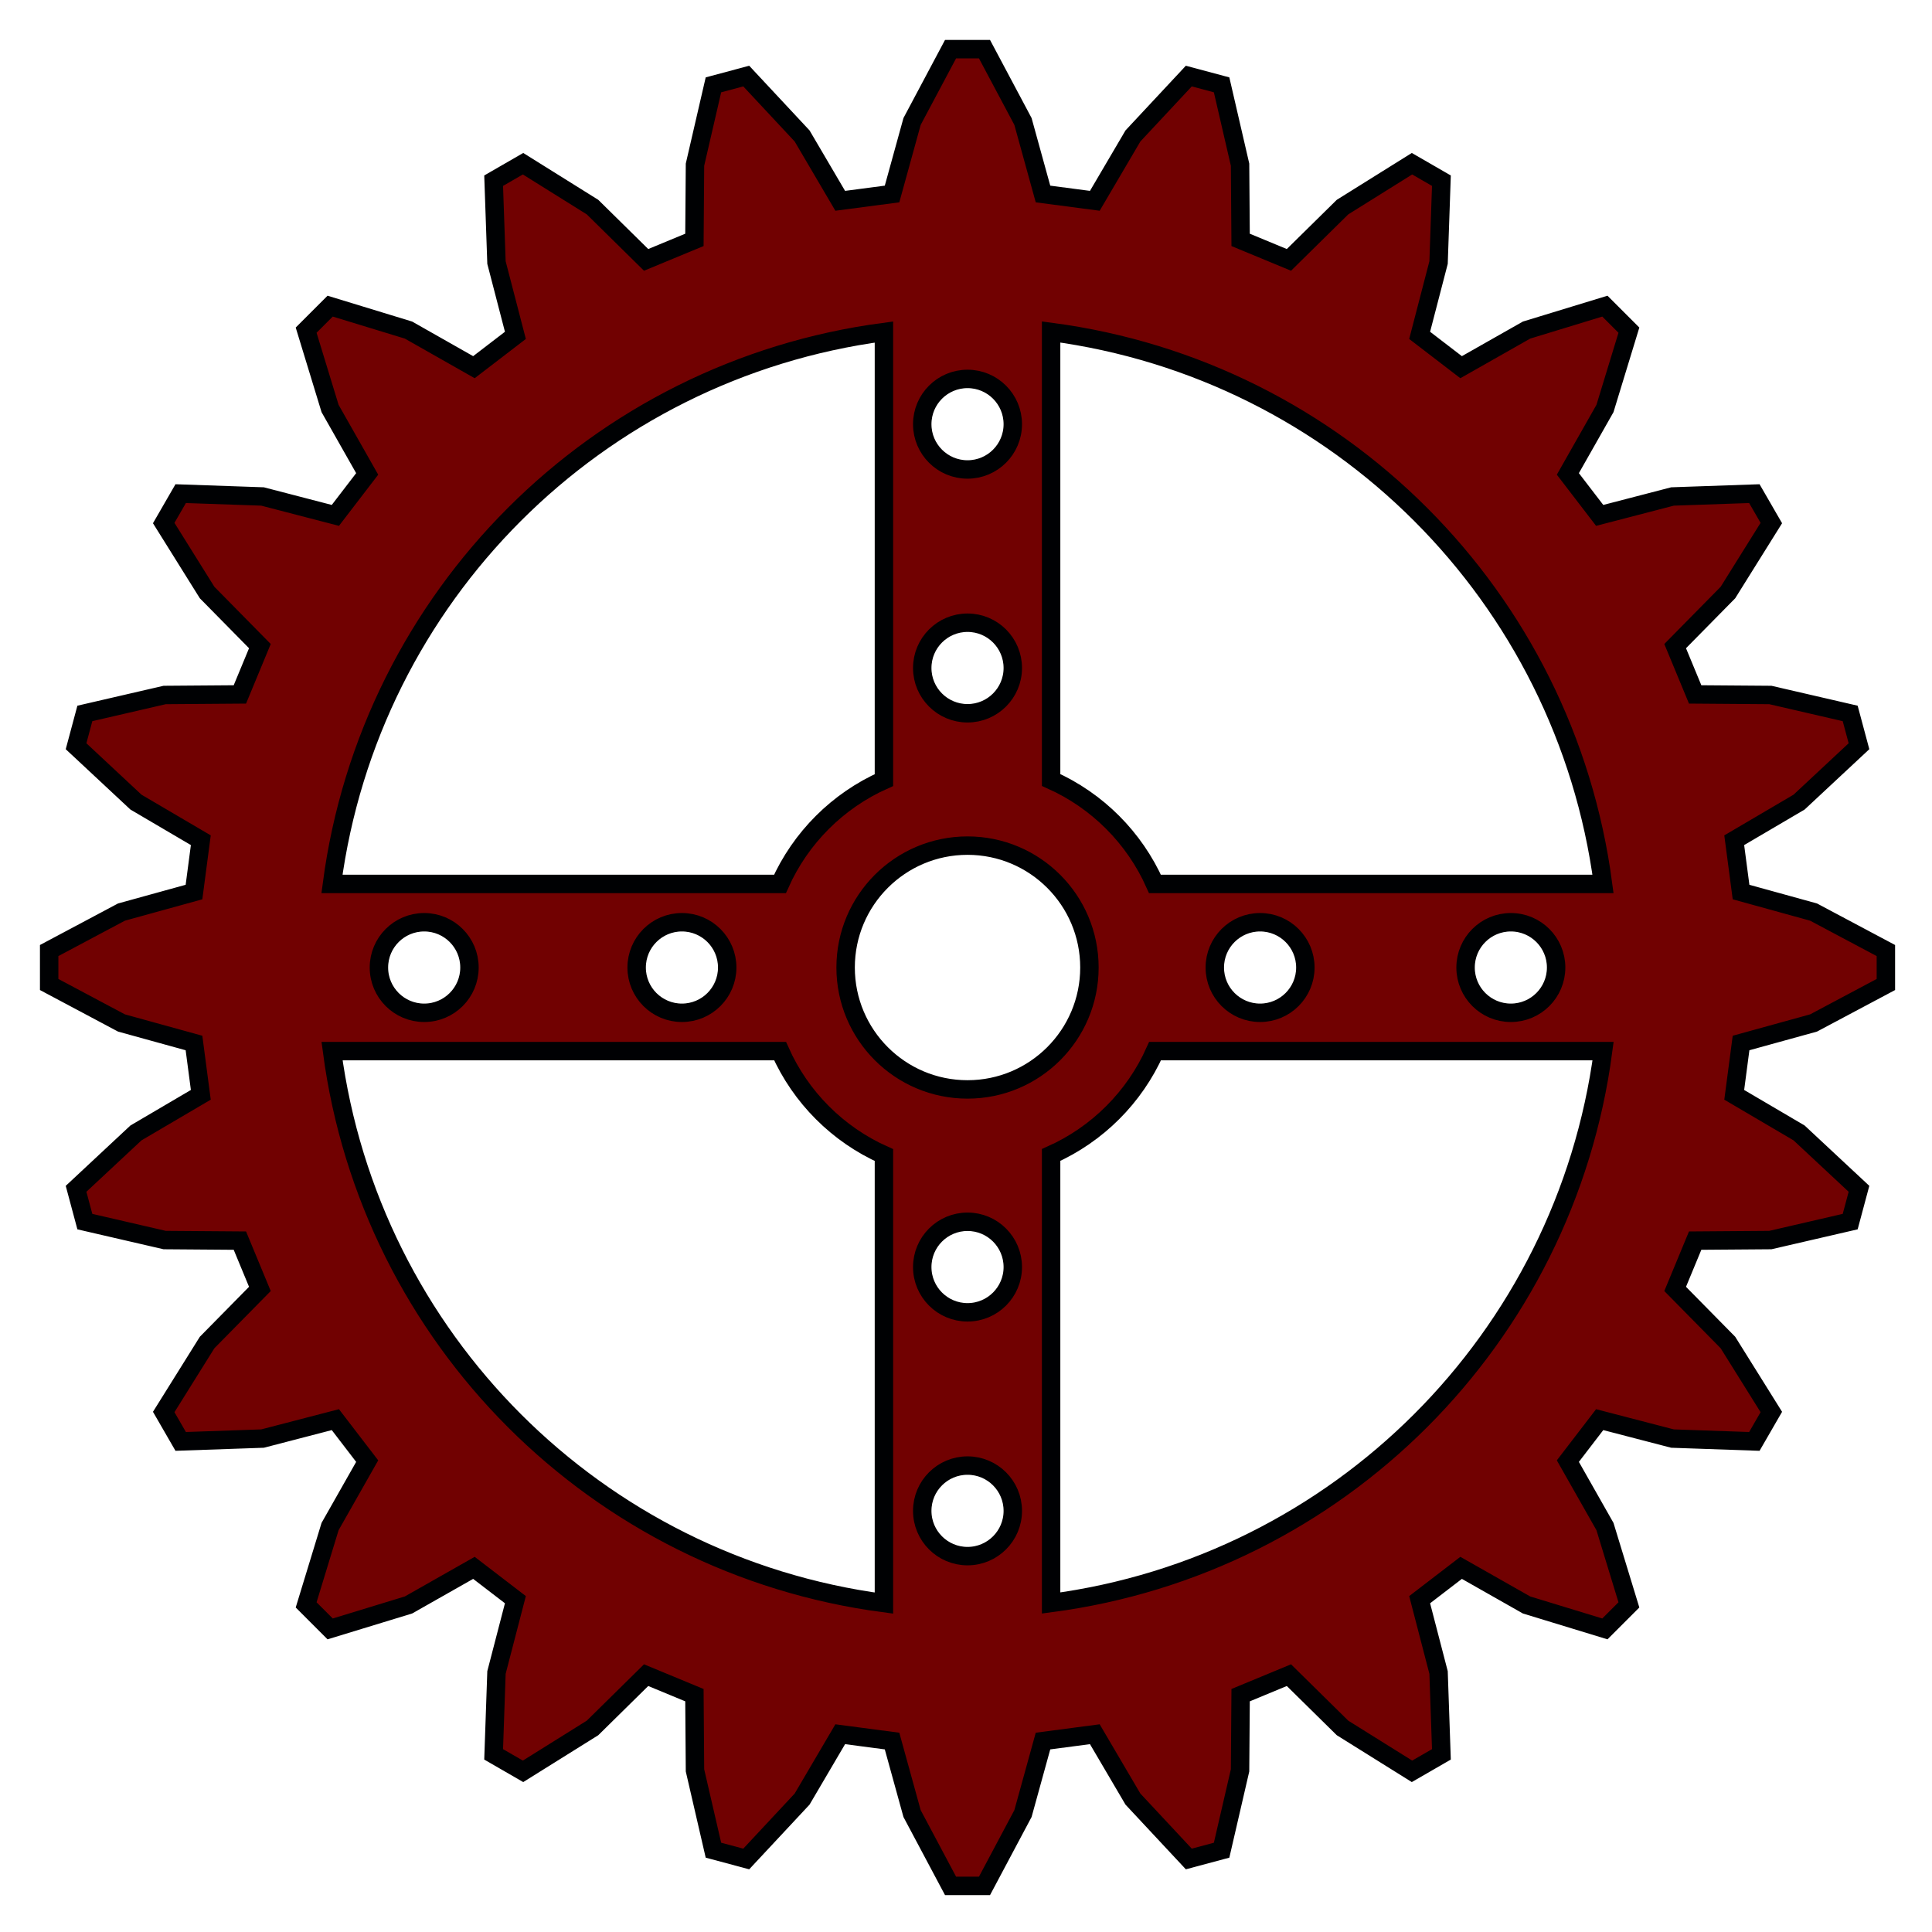 <svg width="793.701" height="793.701" viewBox="0 0 210 210" xmlns="http://www.w3.org/2000/svg" xmlns:xlink="http://www.w3.org/1999/xlink" id="svg8" overflow="hidden"><defs id="defs2"></defs><g id="layer1" transform="matrix(1 0 0 1 0 -87)"><path d="M389.887 20.166 374.105 49.826 365.893 79.57 344.635 82.367 329.004 55.764 306.084 31.199 292.631 34.803 285.064 67.539 284.83 98.393 265.02 106.598 243.037 84.947 214.539 67.15 202.477 74.113 203.641 107.691 211.4 137.557 194.389 150.609 167.551 135.385 135.418 125.57 125.57 135.418 135.385 167.551 150.609 194.389 137.557 211.4 107.691 203.641 74.113 202.477 67.15 214.539 84.947 243.037 106.598 265.02 98.393 284.83 67.539 285.064 34.803 292.631 31.199 306.084 55.764 329.004 82.367 344.635 79.57 365.893 49.826 374.105 20.166 389.887 20.166 403.814 49.826 419.596 79.57 427.809 82.367 449.066 55.764 464.697 31.199 487.617 34.803 501.07 67.539 508.637 98.393 508.871 106.598 528.68 84.947 550.664 67.15 579.162 74.113 591.225 107.691 590.061 137.557 582.301 150.609 599.311 135.385 626.15 125.57 658.281 135.418 668.131 167.551 658.316 194.389 643.092 211.4 656.145 203.641 686.01 202.477 719.586 214.539 726.551 243.037 708.754 265.02 687.102 284.83 695.309 285.064 726.162 292.631 758.896 306.084 762.502 329.004 737.936 344.635 711.332 365.893 714.131 374.105 743.873 389.887 773.535 403.814 773.535 419.596 743.873 427.809 714.131 449.066 711.332 464.697 737.936 487.617 762.502 501.07 758.896 508.637 726.162 508.871 695.309 528.68 687.102 550.664 708.754 579.162 726.551 591.225 719.586 590.061 686.01 582.301 656.145 599.311 643.092 626.15 658.316 658.281 668.131 668.131 658.281 658.316 626.15 643.092 599.311 656.145 582.301 686.01 590.061 719.586 591.225 726.551 579.162 708.754 550.664 687.102 528.68 695.309 508.871 726.162 508.637 758.896 501.07 762.502 487.617 737.936 464.697 711.332 449.066 714.131 427.809 743.873 419.596 773.535 403.814 773.535 389.887 743.873 374.105 714.131 365.893 711.332 344.635 737.936 329.004 762.502 306.084 758.896 292.631 726.162 285.064 695.309 284.83 687.102 265.02 708.754 243.037 726.551 214.539 719.586 202.477 686.01 203.641 656.145 211.4 643.092 194.389 658.316 167.551 668.131 135.418 658.281 125.57 626.15 135.385 599.311 150.609 582.301 137.557 590.061 107.691 591.225 74.113 579.162 67.15 550.664 84.947 528.68 106.598 508.871 98.393 508.637 67.539 501.07 34.803 487.617 31.199 464.697 55.764 449.066 82.367 427.809 79.57 419.596 49.826 403.814 20.166 389.887 20.166ZM431.137 136.158C549.094 151.786 641.899 244.604 657.51 362.564L473.732 362.564C465.274 343.587 450.105 328.403 431.137 319.926L431.137 136.158ZM362.564 136.193 362.564 319.971C343.587 328.429 328.403 343.598 319.926 362.566L136.158 362.566C151.786 244.609 244.604 151.804 362.564 136.193ZM396.85 155.422C407.106 155.421 415.421 163.736 415.422 173.992 415.422 173.993 415.422 173.994 415.422 173.994 415.421 184.251 407.106 192.565 396.85 192.564 386.594 192.564 378.28 184.25 378.279 173.994 378.279 163.738 386.593 155.423 396.85 155.422ZM396.85 255.422C407.106 255.421 415.421 263.736 415.422 273.992 415.422 273.993 415.422 273.994 415.422 273.994 415.421 284.251 407.106 292.565 396.85 292.564 386.594 292.564 378.28 284.25 378.279 273.994 378.279 263.738 386.593 255.423 396.85 255.422ZM396.85 346.85C424.464 346.85 446.85 369.235 446.85 396.85 446.85 424.464 424.464 446.85 396.85 446.85 369.235 446.85 346.85 424.464 346.85 396.85 346.85 369.235 369.235 346.85 396.85 346.85ZM173.994 378.279C184.25 378.28 192.564 386.594 192.564 396.85 192.565 407.106 184.251 415.421 173.994 415.422 163.737 415.422 155.422 407.108 155.422 396.851 155.422 396.851 155.422 396.85 155.422 396.85 155.423 386.593 163.738 378.279 173.994 378.279ZM279.707 378.279C289.964 378.279 298.279 386.593 298.279 396.85 298.28 407.106 289.965 415.421 279.709 415.422 279.708 415.422 279.708 415.422 279.707 415.422 269.45 415.421 261.136 407.106 261.137 396.85 261.137 386.594 269.451 378.28 279.707 378.279ZM516.85 378.279C527.106 378.279 535.421 386.593 535.422 396.85 535.422 407.106 527.108 415.421 516.851 415.422 516.851 415.422 516.85 415.422 516.85 415.422 506.593 415.421 498.279 407.106 498.279 396.85 498.28 386.594 506.594 378.28 516.85 378.279ZM619.707 378.279C629.964 378.279 638.279 386.593 638.279 396.85 638.28 407.106 629.965 415.421 619.709 415.422 619.708 415.422 619.708 415.422 619.707 415.422 609.45 415.421 601.136 407.106 601.137 396.85 601.137 386.594 609.451 378.28 619.707 378.279ZM319.969 431.137C328.427 450.114 343.596 465.298 362.564 473.775L362.564 657.545C244.608 641.916 151.804 549.098 136.193 431.139L319.969 431.137ZM473.775 431.139 657.543 431.139C641.914 549.096 549.096 641.9 431.137 657.51L431.137 473.734C450.114 465.276 465.298 450.107 473.775 431.139ZM396.85 501.137C407.106 501.136 415.421 509.45 415.422 519.707 415.422 529.964 407.108 538.279 396.851 538.279 396.851 538.279 396.85 538.279 396.85 538.279 386.593 538.279 378.279 529.964 378.279 519.707 378.28 509.451 386.594 501.137 396.85 501.137ZM396.85 601.137C407.106 601.136 415.421 609.45 415.422 619.707 415.422 629.964 407.108 638.279 396.851 638.279 396.851 638.279 396.85 638.279 396.85 638.279 386.593 638.279 378.279 629.964 378.279 619.707 378.28 609.451 386.594 601.137 396.85 601.137Z" id="path1263" stroke="#000103" stroke-width="7.559" fill="#710101" transform="matrix(0.265 0 0 0.265 0 87)"/></g></svg>